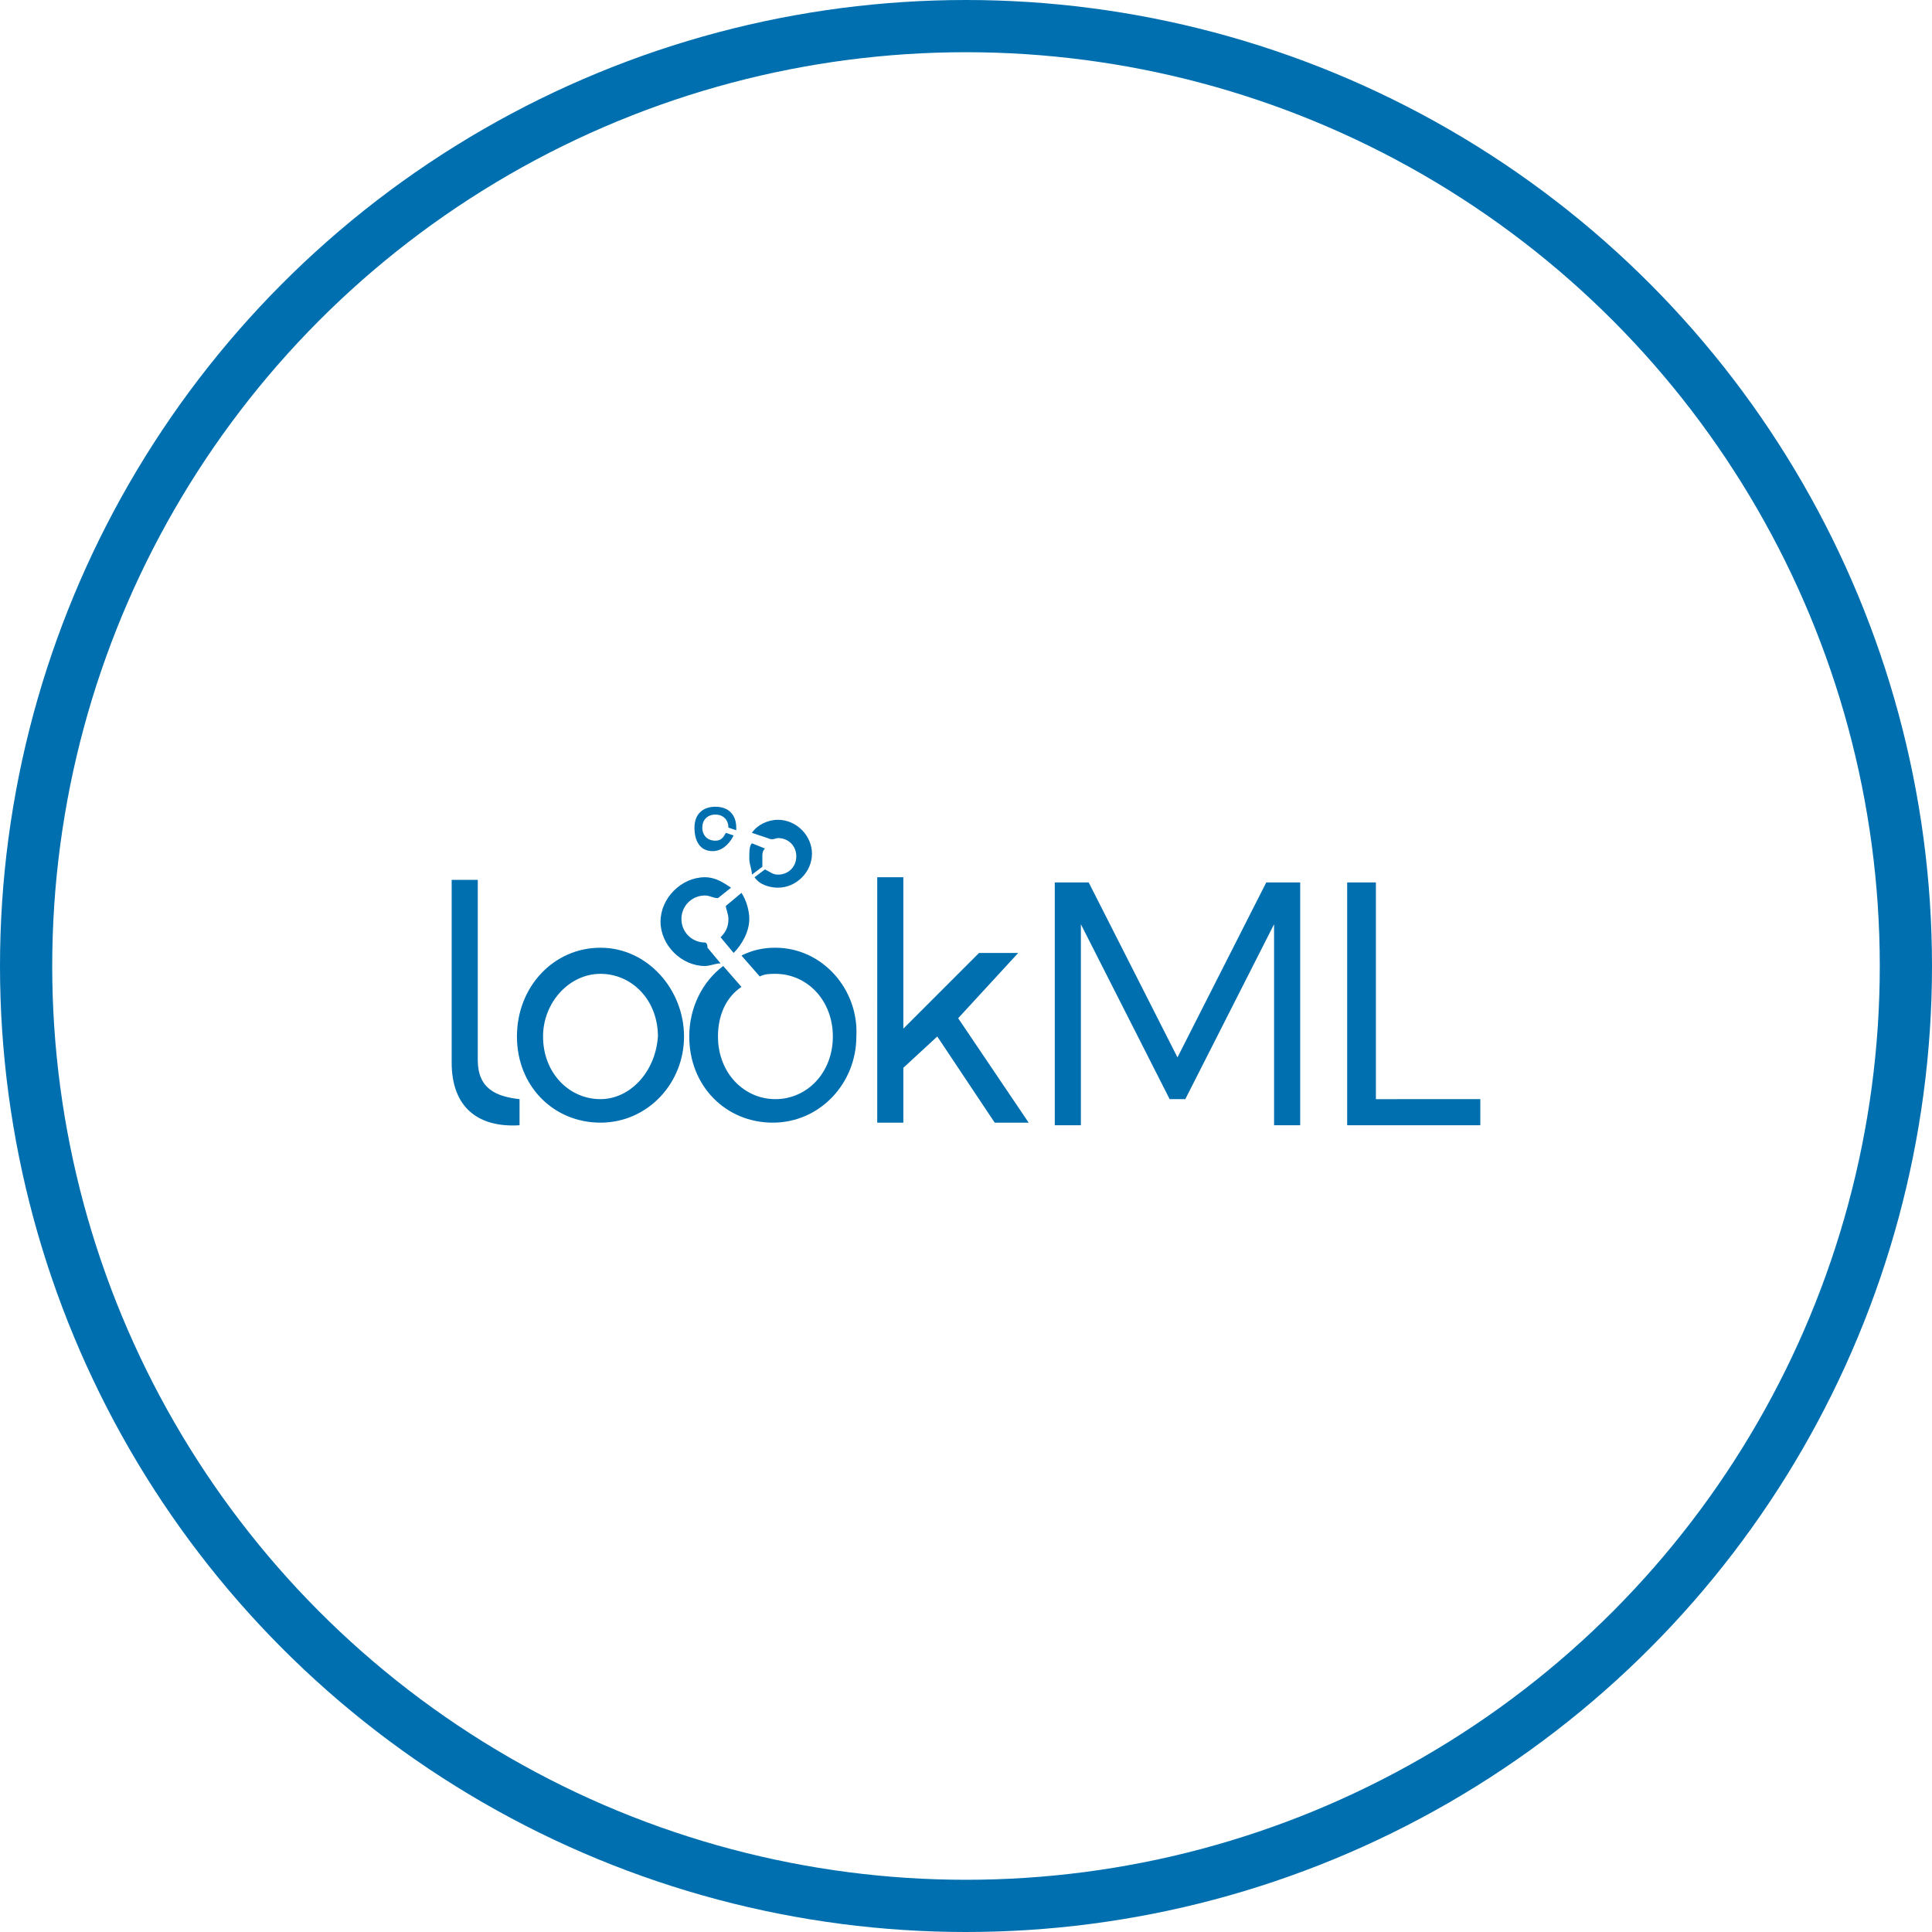 <?xml version="1.0" encoding="utf-8"?>
<!-- Generator: Adobe Illustrator 21.0.2, SVG Export Plug-In . SVG Version: 6.00 Build 0)  -->
<svg version="1.1" id="Layer_1" xmlns="http://www.w3.org/2000/svg" xmlns:xlink="http://www.w3.org/1999/xlink" x="0px" y="0px"
	 viewBox="0 0 74 74" style="enable-background:new 0 0 74 74;" xml:space="preserve">
<style type="text/css">
	.st0{fill:none;stroke:#006FAF;stroke-width:2;stroke-miterlimit:10;}
	.st1{fill:#006FAF;}
	.st2{fill:none;}
	.st3{fill-rule:evenodd;clip-rule:evenodd;fill:none;stroke:#006FAF;stroke-width:2;stroke-miterlimit:10;}
	.st4{fill:#006FAF;stroke:#006FAF;stroke-miterlimit:10;}
	.st5{fill:#FFFFFF;}
</style>
<circle class="st3" cx="37" cy="37" r="36"/>
<g>
	<g>
		<path class="st1" d="M18.3,40.6v-6.9h-1v7c0,1.7,1,2.5,2.6,2.4v-1C19,42,18.3,41.7,18.3,40.6L18.3,40.6z M23,42.1
			c-1.2,0-2.2-1-2.2-2.4c0-1.3,1-2.4,2.2-2.4c1.2,0,2.2,1,2.2,2.4C25.1,41.1,24.1,42.1,23,42.1L23,42.1z M23,36.3
			c-1.8,0-3.2,1.5-3.2,3.4c0,1.9,1.4,3.3,3.2,3.3c1.8,0,3.2-1.5,3.2-3.3C26.2,37.9,24.8,36.3,23,36.3L23,36.3z M39,36.5h-1.5
			l-2.9,2.9v-5.8h-1V43h1v-2.1l1.3-1.2l2.2,3.3h1.3l-2.7-4L39,36.5L39,36.5z"/>
		<path class="st1" d="M29.7,36.3c-0.5,0-0.9,0.1-1.3,0.3l0.7,0.8c0.2-0.1,0.4-0.1,0.6-0.1c1.2,0,2.2,1,2.2,2.4s-1,2.4-2.2,2.4
			c-1.2,0-2.2-1-2.2-2.4c0-0.8,0.3-1.5,0.9-1.9l-0.7-0.8c-0.8,0.6-1.3,1.6-1.3,2.7c0,1.9,1.4,3.3,3.2,3.3c1.8,0,3.2-1.5,3.2-3.3
			C32.9,37.9,31.5,36.3,29.7,36.3L29.7,36.3z M27.9,35.2c0,0.3-0.1,0.5-0.3,0.7l0.5,0.6c0.3-0.3,0.6-0.8,0.6-1.3
			c0-0.3-0.1-0.7-0.3-1l-0.6,0.5C27.8,34.8,27.9,35,27.9,35.2L27.9,35.2z M27,36.1c-0.5,0-0.9-0.4-0.9-0.9c0-0.5,0.4-0.9,0.9-0.9
			c0.2,0,0.3,0.1,0.5,0.1L28,34c-0.3-0.2-0.6-0.4-1-0.4c-0.9,0-1.7,0.8-1.7,1.7s0.8,1.7,1.7,1.7c0.2,0,0.4-0.1,0.6-0.1l-0.5-0.6
			C27.1,36.1,27,36.1,27,36.1L27,36.1z M29.8,32.1c0.4,0,0.7,0.3,0.7,0.7c0,0.4-0.3,0.7-0.7,0.7c-0.2,0-0.3-0.1-0.5-0.2l-0.4,0.3
			c0.2,0.3,0.6,0.4,0.9,0.4c0.7,0,1.3-0.6,1.3-1.3s-0.6-1.3-1.3-1.3c-0.4,0-0.8,0.2-1,0.5l0.6,0.2C29.6,32.2,29.7,32.1,29.8,32.1
			L29.8,32.1z M29.2,32.8c0-0.1,0-0.2,0.1-0.3l-0.5-0.2c-0.1,0.1-0.1,0.3-0.1,0.6c0,0.2,0.1,0.4,0.1,0.6l0.4-0.3
			C29.2,33,29.2,32.9,29.2,32.8L29.2,32.8z M27.3,32.6c0.3,0,0.6-0.2,0.8-0.6l-0.3-0.1c-0.1,0.2-0.2,0.3-0.4,0.3
			c-0.3,0-0.5-0.2-0.5-0.5c0-0.3,0.2-0.5,0.5-0.5c0.3,0,0.5,0.2,0.5,0.5l0.3,0.1c0-0.1,0-0.1,0-0.1c0-0.5-0.3-0.8-0.8-0.8
			c-0.5,0-0.8,0.3-0.8,0.8S26.8,32.6,27.3,32.6L27.3,32.6z"/>
	</g>
	<g>
		<path class="st1" d="M48.8,43.1l0-7.7l-3.4,6.7h-0.6l-3.4-6.7v7.7h-1v-9.3h1.3l3.4,6.7l3.4-6.7h1.3v9.3H48.8z"/>
		<path class="st1" d="M56.7,42.1v1h-5.1v-9.3h1.1v8.3H56.7z"/>
	</g>
</g>
</svg>
